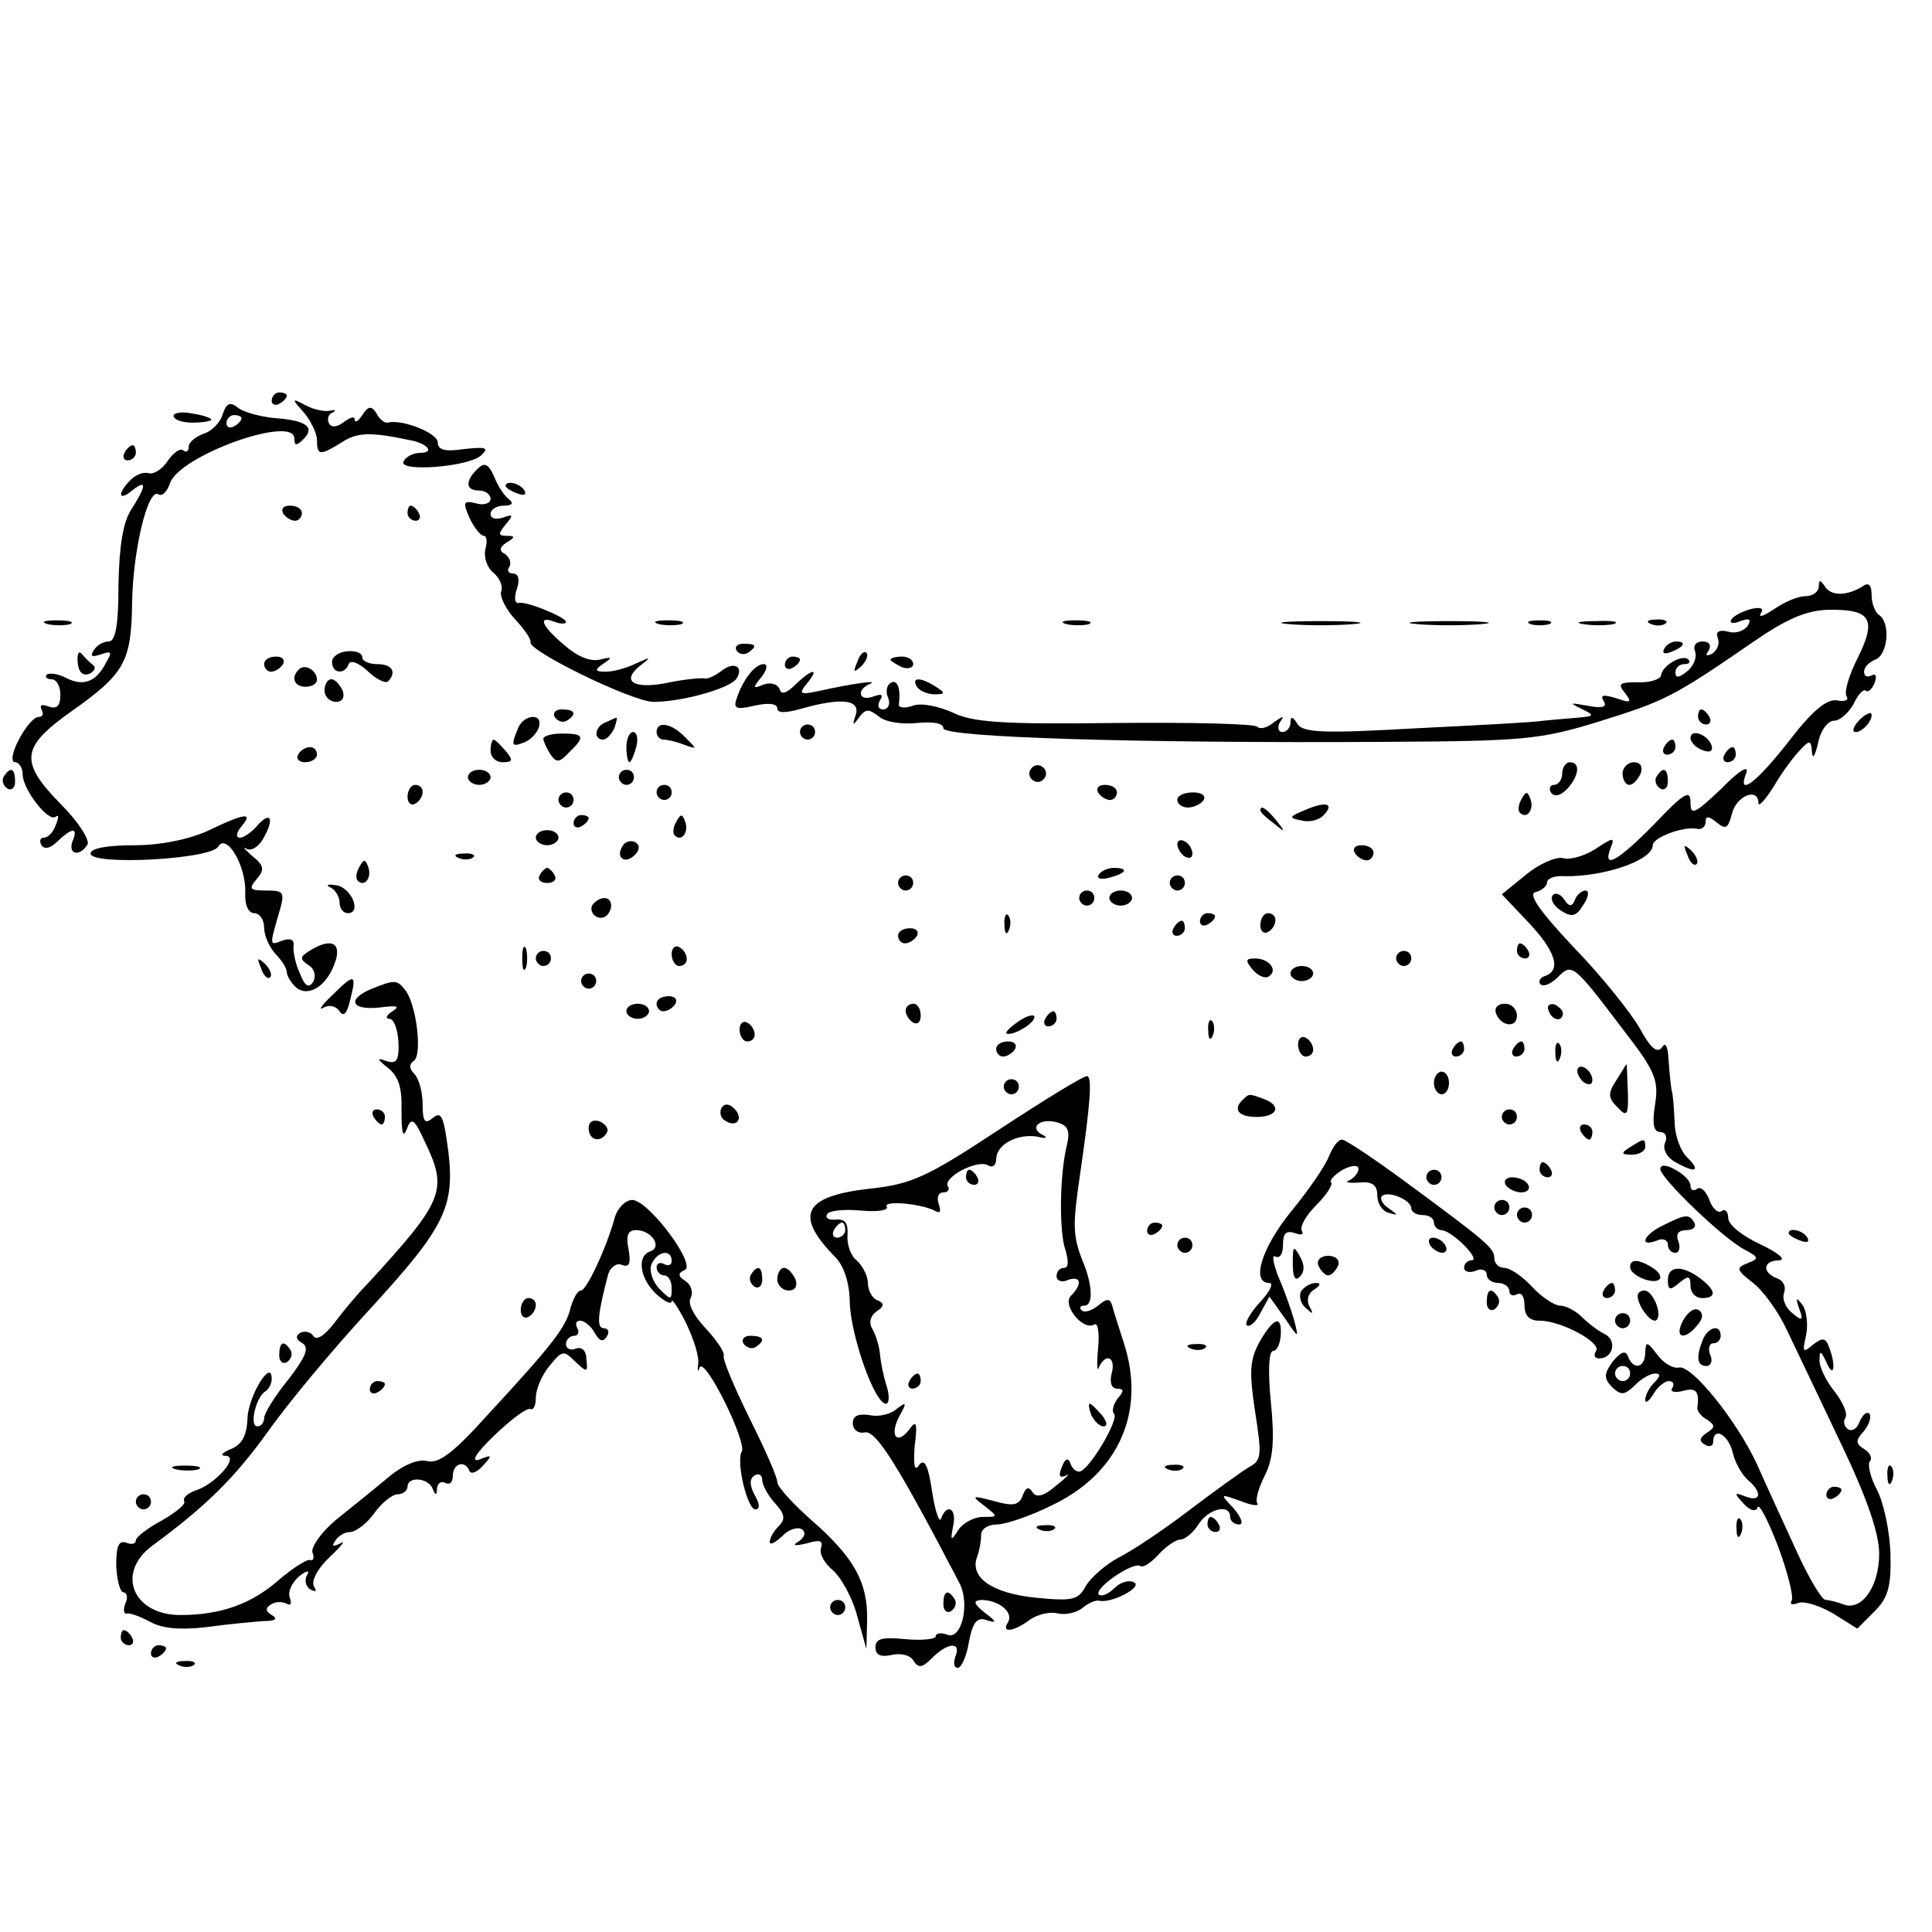 <?xml version="1.0" standalone="no"?>
<!DOCTYPE svg PUBLIC "-//W3C//DTD SVG 20010904//EN"
 "http://www.w3.org/TR/2001/REC-SVG-20010904/DTD/svg10.dtd">
<svg version="1.0" xmlns="http://www.w3.org/2000/svg"
 width="256pt" height="256pt" viewBox="0 0 256 256"
 preserveAspectRatio="xMidYMid meet">
<g transform="translate(0,256) scale(0.1,-0.1)"
fill="#000000" stroke="none">
<path d="M360 2029 c0 -5 5 -7 10 -4 6 3 10 8 10 11 0 2 -4 4 -10 4 -5 0 -10
-5 -10 -11z"/>
<path d="M295 2011 c-3 -11 -15 -23 -26 -26 -10 -4 -19 -11 -19 -17 0 -6 -3
-8 -7 -5 -3 4 -13 -2 -21 -14 -7 -11 -19 -18 -25 -16 -7 2 -17 -2 -24 -9 -18
-18 -16 -29 2 -14 20 16 19 6 -1 -25 -11 -17 -16 -48 -17 -100 0 -54 -4 -75
-13 -75 -7 0 -16 -5 -20 -12 -5 -8 -2 -9 10 -5 14 5 15 3 6 -12 -13 -25 -30
-31 -53 -19 -10 5 -21 7 -25 4 -3 -3 0 -6 6 -6 7 0 12 -9 12 -21 0 -15 -5 -19
-16 -15 -8 3 -12 2 -9 -4 3 -6 2 -10 -4 -10 -6 0 -17 -13 -26 -30 -9 -17 -11
-30 -5 -30 5 0 10 -7 10 -16 0 -20 35 -65 44 -56 4 3 4 -1 0 -11 -3 -9 -10
-17 -16 -17 -5 0 -6 -5 -3 -10 4 -6 12 -4 21 5 20 19 28 19 20 0 -6 -17 9 -21
20 -4 3 6 -12 30 -35 53 -56 57 -53 76 13 123 71 50 80 66 81 143 1 71 21 154
35 145 5 -3 11 3 15 14 11 37 165 92 165 60 0 -10 3 -10 12 -1 16 16 4 25 -38
28 -20 2 -42 8 -49 14 -10 8 -15 6 -20 -9z m25 -5 c0 -3 -4 -8 -10 -11 -5 -3
-10 -1 -10 4 0 6 5 11 10 11 6 0 10 -2 10 -4z"/>
<path d="M403 2013 c9 -11 17 -27 17 -36 0 -21 4 -21 33 -3 20 13 37 14 89 3
24 -4 35 -17 15 -17 -9 0 -19 -5 -22 -11 -10 -15 87 -8 103 8 10 10 6 11 -23
8 -26 -4 -35 -1 -35 9 0 12 -47 31 -66 26 -4 -1 -11 4 -15 12 -7 11 -11 10
-19 -2 -5 -8 -10 -11 -10 -6 0 5 -6 3 -14 -3 -9 -7 -17 -8 -20 -2 -3 5 -1 12
4 14 6 3 5 4 -2 3 -7 -2 -22 1 -33 7 -19 10 -19 9 -2 -10z"/>
<path d="M230 2009 c0 -5 11 -9 25 -9 14 0 25 2 25 4 0 2 -11 6 -25 8 -14 3
-25 1 -25 -3z"/>
<path d="M165 1960 c-3 -5 -1 -10 4 -10 6 0 11 5 11 10 0 6 -2 10 -4 10 -3 0
-8 -4 -11 -10z"/>
<path d="M632 1938 c-16 -16 -15 -28 3 -28 8 0 15 -5 15 -11 0 -6 -9 -9 -19
-6 -17 4 -18 2 -9 -19 6 -13 15 -24 19 -24 4 0 5 -8 2 -18 -2 -10 2 -24 11
-31 8 -7 13 -18 10 -25 -2 -6 6 -23 18 -36 13 -14 22 -27 21 -31 -4 -11 135
-79 163 -79 38 0 102 18 110 31 10 16 -4 23 -20 10 -8 -6 -18 -11 -22 -10 -5
1 -26 -1 -46 -5 -46 -10 -66 0 -41 21 17 13 16 13 -4 4 -12 -6 -30 -11 -40
-11 -15 0 -16 2 -3 11 12 8 11 9 -5 5 -13 -3 -30 4 -47 19 -31 26 -36 40 -13
31 8 -3 15 -3 15 0 0 6 -53 28 -63 25 -5 -1 -6 8 -2 19 4 12 2 20 -5 20 -6 0
-9 4 -5 9 3 5 0 13 -6 17 -8 4 -7 9 2 15 12 7 12 9 0 9 -11 0 -11 3 -1 15 11
13 10 14 -4 9 -9 -3 -16 -1 -16 5 0 6 8 11 18 11 10 0 13 3 7 8 -6 4 -15 17
-20 30 -8 18 -13 20 -23 10z"/>
<path d="M670 1916 c0 -2 7 -7 16 -10 8 -3 12 -2 9 4 -6 10 -25 14 -25 6z"/>
<path d="M375 1880 c3 -5 10 -10 16 -10 5 0 9 5 9 10 0 6 -7 10 -16 10 -8 0
-12 -4 -9 -10z"/>
<path d="M540 1880 c0 -5 5 -10 11 -10 5 0 7 5 4 10 -3 6 -8 10 -11 10 -2 0
-4 -4 -4 -10z"/>
<path d="M2410 1783 c0 -7 -8 -13 -18 -13 -10 0 -28 -8 -41 -17 -14 -9 -21
-12 -18 -6 5 7 0 9 -13 6 -11 -3 -23 -9 -26 -14 -3 -5 3 -6 12 -2 12 4 15 3
10 -6 -5 -7 -16 -11 -26 -8 -12 3 -17 0 -14 -8 3 -7 0 -16 -7 -21 -8 -4 -10
-3 -5 4 4 7 1 12 -8 12 -9 0 -13 -6 -10 -13 3 -8 -2 -20 -11 -27 -10 -8 -15
-9 -15 -1 0 6 5 11 12 11 6 0 9 3 5 6 -7 8 -35 -8 -36 -21 -1 -5 -15 -10 -31
-9 -24 0 -27 -2 -17 -14 10 -13 8 -14 -12 -7 -17 5 -21 4 -16 -4 5 -8 -2 -10
-22 -6 -23 4 -24 4 -8 -4 19 -9 18 -10 -5 -12 -14 -1 -34 -3 -45 -4 -11 -2
-87 -6 -168 -10 -123 -7 -151 -6 -158 6 -6 10 -9 10 -9 2 0 -7 -5 -13 -11 -13
-5 0 -7 6 -3 13 6 9 5 9 -8 0 -8 -7 -18 -10 -22 -6 -3 4 -89 6 -189 5 -150 -2
-189 1 -215 14 -18 8 -41 13 -52 9 -11 -4 -20 -3 -19 2 3 20 -2 34 -11 28 -5
-3 -7 -12 -3 -20 3 -8 0 -15 -7 -15 -6 0 -8 5 -4 12 5 8 2 9 -9 5 -19 -7 -23
9 -4 17 12 5 -20 1 -70 -10 -23 -5 -25 -3 -14 10 18 22 7 20 -15 -1 -12 -12
-19 -14 -21 -6 -3 7 -12 9 -21 6 -15 -6 -15 -5 -3 10 7 9 9 17 3 17 -11 0 -26
-18 -35 -43 -6 -16 -3 -18 23 -12 18 4 30 3 30 -4 0 -6 11 -6 32 0 53 15 78
12 72 -8 -5 -15 -4 -15 4 -4 9 12 13 12 26 2 9 -8 31 -11 51 -9 21 2 35 0 35
-7 0 -12 256 -20 585 -18 185 1 206 3 284 27 86 27 96 31 202 104 46 32 72 43
101 44 57 1 65 -12 40 -63 -12 -23 -19 -47 -15 -52 3 -5 -3 -7 -13 -5 -13 2
-32 -13 -62 -52 -45 -58 -71 -77 -58 -44 4 11 -10 3 -33 -21 -36 -34 -41 -36
-41 -18 0 17 -8 13 -47 -28 -49 -50 -70 -62 -59 -33 6 15 4 15 -20 -1 -14 -9
-34 -15 -43 -12 -10 2 -32 -8 -49 -22 l-32 -26 35 -37 c36 -38 44 -63 23 -71
-7 -2 -10 -7 -7 -11 4 -4 14 0 23 9 19 19 20 19 88 -71 42 -54 46 -66 41 -98
-4 -25 -2 -36 7 -36 7 0 10 -7 6 -15 -3 -8 3 -19 14 -25 27 -15 34 -12 16 6
-9 8 -17 30 -17 47 -1 18 -2 37 -4 42 -1 6 -3 24 -4 40 -1 19 -4 25 -9 17 -6
-8 -15 -1 -29 25 -12 21 -51 70 -88 108 -46 49 -61 71 -50 73 8 2 15 8 15 13
0 5 10 9 23 8 52 -1 117 21 117 41 0 10 39 25 58 22 6 -2 12 2 12 9 0 8 4 8
15 -1 12 -10 15 -7 20 12 6 24 35 35 35 14 0 -6 9 4 21 23 11 19 27 40 35 48
12 13 14 12 15 -4 1 -10 4 -4 8 12 3 17 13 30 21 30 8 0 19 10 26 22 6 13 13
20 16 18 3 -3 8 1 12 10 3 9 2 13 -4 10 -6 -3 -10 -1 -10 5 0 6 7 13 15 16 17
7 20 49 5 59 -5 3 -10 15 -10 26 0 14 -4 18 -12 12 -21 -13 -42 -13 -50 0 -6
9 -8 9 -8 0z"/>
<path d="M63 1733 c9 -2 23 -2 30 0 6 3 -1 5 -18 5 -16 0 -22 -2 -12 -5z"/>
<path d="M873 1733 c9 -2 23 -2 30 0 6 3 -1 5 -18 5 -16 0 -22 -2 -12 -5z"/>
<path d="M1413 1733 c9 -2 23 -2 30 0 6 3 -1 5 -18 5 -16 0 -22 -2 -12 -5z"/>
<path d="M1708 1733 c23 -2 61 -2 85 0 23 2 4 4 -43 4 -47 0 -66 -2 -42 -4z"/>
<path d="M1878 1733 c23 -2 61 -2 85 0 23 2 4 4 -43 4 -47 0 -66 -2 -42 -4z"/>
<path d="M2028 1733 c6 -2 18 -2 25 0 6 3 1 5 -13 5 -14 0 -19 -2 -12 -5z"/>
<path d="M2098 1733 c12 -2 30 -2 40 0 9 3 -1 5 -23 4 -22 0 -30 -2 -17 -4z"/>
<path d="M2188 1733 c7 -3 16 -2 19 1 4 3 -2 6 -13 5 -11 0 -14 -3 -6 -6z"/>
<path d="M976 1698 c3 -5 10 -6 15 -3 13 9 11 12 -6 12 -8 0 -12 -4 -9 -9z"/>
<path d="M2205 1700 c-3 -6 1 -7 9 -4 18 7 21 14 7 14 -6 0 -13 -4 -16 -10z"/>
<path d="M103 1682 c1 -12 6 -18 15 -15 7 3 10 9 5 12 -4 3 -11 10 -15 15 -4
4 -6 -1 -5 -12z"/>
<path d="M440 1683 c0 -16 17 -17 22 -3 2 6 13 2 25 -9 11 -11 24 -17 27 -14
12 12 6 23 -14 23 -11 0 -20 4 -20 9 0 6 -9 9 -20 8 -11 -1 -20 -7 -20 -14z"/>
<path d="M1136 1683 c-6 -14 -5 -15 5 -6 7 7 10 15 7 18 -3 3 -9 -2 -12 -12z"/>
<path d="M350 1680 c0 -5 4 -10 9 -10 6 0 13 5 16 10 3 6 -1 10 -9 10 -9 0
-16 -4 -16 -10z"/>
<path d="M1040 1679 c0 -5 5 -7 10 -4 6 3 10 8 10 11 0 2 -4 4 -10 4 -5 0 -10
-5 -10 -11z"/>
<path d="M1180 1686 c0 -2 7 -6 15 -10 8 -3 15 -1 15 4 0 6 -7 10 -15 10 -8 0
-15 -2 -15 -4z"/>
<path d="M396 1673 c-11 -11 -6 -23 9 -23 8 0 15 4 15 9 0 13 -16 22 -24 14z"/>
<path d="M430 1645 c0 -8 7 -15 15 -15 9 0 12 6 9 15 -4 8 -10 15 -15 15 -5 0
-9 -7 -9 -15z"/>
<path d="M1215 1650 c3 -5 14 -10 23 -10 15 0 15 2 2 10 -20 13 -33 13 -25 0z"/>
<path d="M735 1610 c4 -6 11 -8 16 -5 14 9 11 15 -7 15 -8 0 -12 -5 -9 -10z"/>
<path d="M2250 1610 c0 -5 5 -10 11 -10 5 0 7 5 4 10 -3 6 -8 10 -11 10 -2 0
-4 -4 -4 -10z"/>
<path d="M2462 1604 c-7 -8 -8 -14 -3 -14 10 0 25 19 20 25 -2 1 -10 -3 -17
-11z"/>
<path d="M686 1594 c-9 -22 -8 -24 8 -18 20 8 29 34 12 34 -8 0 -17 -7 -20
-16z"/>
<path d="M803 1603 c-15 -5 -17 -23 -4 -23 5 0 11 7 15 15 3 8 4 15 3 14 -1 0
-8 -3 -14 -6z"/>
<path d="M870 1590 c0 -5 4 -10 9 -10 5 0 18 -3 28 -7 17 -6 17 -6 1 10 -18
19 -38 22 -38 7z"/>
<path d="M1060 1590 c0 -5 5 -10 10 -10 6 0 10 5 10 10 0 6 -4 10 -10 10 -5 0
-10 -4 -10 -10z"/>
<path d="M720 1581 c0 -3 4 -12 9 -20 8 -12 12 -12 25 2 22 21 20 25 -9 25
-14 0 -25 -3 -25 -7z"/>
<path d="M830 1570 c0 -11 2 -20 4 -20 2 0 6 9 9 20 3 11 1 20 -4 20 -5 0 -9
-9 -9 -20z"/>
<path d="M2240 1582 c0 -5 7 -13 16 -16 10 -4 14 -1 12 6 -5 15 -28 23 -28 10z"/>
<path d="M650 1565 c0 -8 7 -15 16 -15 14 0 14 3 4 15 -7 8 -14 15 -16 15 -2
0 -4 -7 -4 -15z"/>
<path d="M2205 1570 c-3 -5 -1 -10 4 -10 6 0 11 5 11 10 0 6 -2 10 -4 10 -3 0
-8 -4 -11 -10z"/>
<path d="M395 1560 c-3 -5 1 -10 9 -10 9 0 16 5 16 10 0 6 -4 10 -9 10 -6 0
-13 -4 -16 -10z"/>
<path d="M2285 1560 c-3 -5 -1 -10 4 -10 6 0 11 5 11 10 0 6 -2 10 -4 10 -3 0
-8 -4 -11 -10z"/>
<path d="M1366 1541 c-4 -5 -2 -12 3 -15 5 -4 12 -2 15 3 4 5 2 12 -3 15 -5 4
-12 2 -15 -3z"/>
<path d="M2070 1535 c0 -8 -5 -15 -11 -15 -5 0 -7 -5 -4 -10 4 -6 12 -5 21 4
16 17 19 36 4 36 -5 0 -10 -7 -10 -15z"/>
<path d="M2150 1535 c0 -8 4 -15 9 -15 5 0 11 7 15 15 3 9 0 15 -9 15 -8 0
-15 -7 -15 -15z"/>
<path d="M5 1531 c-3 -5 -1 -12 5 -16 5 -3 10 1 10 9 0 18 -6 21 -15 7z"/>
<path d="M620 1530 c0 -5 7 -10 15 -10 8 0 15 5 15 10 0 6 -7 10 -15 10 -8 0
-15 -4 -15 -10z"/>
<path d="M820 1530 c0 -5 5 -10 10 -10 6 0 10 5 10 10 0 6 -4 10 -10 10 -5 0
-10 -4 -10 -10z"/>
<path d="M2195 1531 c-3 -5 -1 -12 5 -16 5 -3 10 1 10 9 0 18 -6 21 -15 7z"/>
<path d="M540 1504 c0 -8 5 -12 10 -9 6 3 10 10 10 16 0 5 -4 9 -10 9 -5 0
-10 -7 -10 -16z"/>
<path d="M870 1510 c0 -5 5 -10 10 -10 6 0 10 5 10 10 0 6 -4 10 -10 10 -5 0
-10 -4 -10 -10z"/>
<path d="M1455 1510 c3 -5 10 -10 16 -10 5 0 9 5 9 10 0 6 -7 10 -16 10 -8 0
-12 -4 -9 -10z"/>
<path d="M740 1500 c0 -5 5 -10 10 -10 6 0 10 5 10 10 0 6 -4 10 -10 10 -5 0
-10 -4 -10 -10z"/>
<path d="M1560 1500 c0 -5 6 -10 14 -10 8 0 18 5 21 10 3 6 -3 10 -14 10 -12
0 -21 -4 -21 -10z"/>
<path d="M2016 1501 c-4 -7 -5 -15 -2 -18 9 -9 19 4 14 18 -4 11 -6 11 -12 0z"/>
<path d="M1730 1487 c-22 -9 -23 -11 -6 -14 10 -3 23 0 29 6 16 16 5 20 -23 8z"/>
<path d="M1670 1486 c0 -2 8 -10 18 -17 15 -13 16 -12 3 4 -13 16 -21 21 -21
13z"/>
<path d="M275 1459 c-24 -11 -62 -19 -97 -19 -36 0 -58 -4 -58 -11 0 -16 158
-8 169 9 11 19 37 -25 36 -60 -1 -17 4 -28 12 -28 7 0 13 -9 13 -19 0 -11 7
-26 15 -35 8 -8 15 -19 15 -24 0 -5 6 -15 13 -21 17 -13 42 4 52 37 7 24 -8
29 -35 12 -13 -8 -13 -11 -1 -19 8 -5 10 -14 6 -22 -6 -9 -11 -6 -18 12 -6 13
-9 30 -8 36 1 8 -4 10 -14 7 -18 -7 -18 -8 -6 34 9 30 8 32 -16 32 -22 0 -24
2 -13 15 11 13 10 18 -6 31 -10 9 -14 13 -7 9 7 -3 17 4 23 16 14 25 8 35 -10
14 -7 -8 -17 -15 -22 -15 -6 0 -5 7 2 15 16 19 5 18 -45 -6z"/>
<path d="M760 1469 c0 -5 5 -7 10 -4 6 3 10 8 10 11 0 2 -4 4 -10 4 -5 0 -10
-5 -10 -11z"/>
<path d="M896 1471 c-4 -7 -5 -15 -2 -18 9 -9 19 4 14 18 -4 11 -6 11 -12 0z"/>
<path d="M710 1450 c0 -5 7 -10 15 -10 8 0 15 5 15 10 0 6 -7 10 -15 10 -8 0
-15 -4 -15 -10z"/>
<path d="M825 1439 c-10 -15 3 -25 16 -12 7 7 7 13 1 17 -6 3 -14 1 -17 -5z"/>
<path d="M1560 1441 c0 -5 5 -13 10 -16 6 -3 10 -2 10 4 0 5 -4 13 -10 16 -5
3 -10 2 -10 -4z"/>
<path d="M1795 1430 c3 -5 10 -10 16 -10 5 0 9 5 9 10 0 6 -7 10 -16 10 -8 0
-12 -4 -9 -10z"/>
<path d="M2236 1427 c3 -10 9 -15 12 -12 3 3 0 11 -7 18 -10 9 -11 8 -5 -6z"/>
<path d="M608 1423 c7 -3 16 -2 19 1 4 3 -2 6 -13 5 -11 0 -14 -3 -6 -6z"/>
<path d="M476 1411 c-4 -7 -5 -15 -2 -18 9 -9 19 4 14 18 -4 11 -6 11 -12 0z"/>
<path d="M715 1400 c-3 -5 1 -10 10 -10 9 0 13 5 10 10 -3 6 -8 10 -10 10 -2
0 -7 -4 -10 -10z"/>
<path d="M1456 1401 c-4 -5 3 -7 14 -4 23 6 26 13 6 13 -8 0 -17 -4 -20 -9z"/>
<path d="M1190 1390 c0 -5 5 -10 10 -10 6 0 10 5 10 10 0 6 -4 10 -10 10 -5 0
-10 -4 -10 -10z"/>
<path d="M1550 1390 c0 -5 5 -10 10 -10 6 0 10 5 10 10 0 6 -4 10 -10 10 -5 0
-10 -4 -10 -10z"/>
<path d="M438 1384 c6 -3 12 -12 12 -20 0 -8 5 -14 11 -14 19 0 4 35 -16 37
-11 2 -14 0 -7 -3z"/>
<path d="M1430 1370 c0 -5 5 -10 10 -10 6 0 10 5 10 10 0 6 -4 10 -10 10 -5 0
-10 -4 -10 -10z"/>
<path d="M1470 1370 c0 -5 7 -10 15 -10 8 0 15 5 15 10 0 6 -7 10 -15 10 -8 0
-15 -4 -15 -10z"/>
<path d="M2057 1373 c-3 -5 2 -14 12 -20 14 -9 20 -7 29 8 7 10 8 19 3 19 -5
0 -12 -6 -14 -12 -4 -10 -8 -10 -15 1 -5 7 -12 9 -15 4z"/>
<path d="M785 1361 c-6 -11 9 -23 19 -14 9 9 7 23 -3 23 -6 0 -12 -4 -16 -9z"/>
<path d="M1331 1334 c0 -11 3 -14 6 -6 3 7 2 16 -1 19 -3 4 -6 -2 -5 -13z"/>
<path d="M1590 1339 c0 -5 5 -7 10 -4 6 3 10 8 10 11 0 2 -4 4 -10 4 -5 0 -10
-5 -10 -11z"/>
<path d="M1670 1334 c0 -8 5 -12 10 -9 6 3 10 10 10 16 0 5 -4 9 -10 9 -5 0
-10 -7 -10 -16z"/>
<path d="M1555 1330 c-3 -5 -1 -10 4 -10 6 0 11 5 11 10 0 6 -2 10 -4 10 -3 0
-8 -4 -11 -10z"/>
<path d="M1190 1320 c0 -5 4 -10 9 -10 6 0 13 5 16 10 3 6 -1 10 -9 10 -9 0
-16 -4 -16 -10z"/>
<path d="M692 1290 c0 -14 2 -19 5 -12 2 6 2 18 0 25 -3 6 -5 1 -5 -13z"/>
<path d="M890 1296 c0 -9 5 -16 10 -16 6 0 10 4 10 9 0 6 -4 13 -10 16 -5 3
-10 -1 -10 -9z"/>
<path d="M2010 1300 c0 -5 5 -10 11 -10 5 0 7 5 4 10 -3 6 -8 10 -11 10 -2 0
-4 -4 -4 -10z"/>
<path d="M710 1290 c0 -5 5 -10 10 -10 6 0 10 5 10 10 0 6 -4 10 -10 10 -5 0
-10 -4 -10 -10z"/>
<path d="M1850 1290 c0 -5 5 -10 10 -10 6 0 10 5 10 10 0 6 -4 10 -10 10 -5 0
-10 -4 -10 -10z"/>
<path d="M346 1277 c3 -10 9 -15 12 -12 3 3 0 11 -7 18 -10 9 -11 8 -5 -6z"/>
<path d="M1660 1275 c7 -8 16 -12 21 -9 13 8 1 24 -18 24 -13 0 -13 -3 -3 -15z"/>
<path d="M1710 1270 c0 -5 7 -10 15 -10 8 0 15 5 15 10 0 6 -7 10 -15 10 -8 0
-15 -4 -15 -10z"/>
<path d="M440 1241 c-14 -13 -19 -21 -11 -16 8 4 16 2 21 -5 5 -8 10 -3 14 15
9 35 6 36 -24 6z"/>
<path d="M770 1260 c0 -5 5 -10 10 -10 6 0 10 5 10 10 0 6 -4 10 -10 10 -5 0
-10 -4 -10 -10z"/>
<path d="M493 1250 c-34 -14 -28 -29 10 -25 23 3 28 2 17 -5 -8 -5 -10 -10 -4
-10 6 0 11 -14 12 -31 1 -25 -3 -29 -16 -25 -13 5 -13 3 2 -9 14 -11 19 -26
18 -57 0 -29 2 -37 7 -24 6 16 10 14 24 -17 31 -64 25 -78 -75 -187 -13 -13
-33 -37 -45 -53 -13 -17 -24 -24 -28 -17 -3 5 -11 7 -17 4 -7 -4 -6 -9 3 -14
9 -6 4 -18 -19 -48 -18 -22 -32 -45 -32 -51 0 -6 -4 -11 -9 -11 -11 0 -2 38
10 46 5 3 9 10 9 17 0 28 -31 -23 -32 -52 -1 -23 -7 -35 -22 -41 -12 -5 -15
-9 -7 -9 19 -1 -14 -38 -40 -46 -11 -4 -17 -10 -15 -14 3 -4 -11 -15 -30 -26
-19 -10 -34 -22 -34 -26 0 -5 -6 -6 -13 -3 -10 3 -13 -5 -13 -31 1 -19 5 -35
10 -35 4 0 6 -7 2 -15 -3 -8 -2 -14 2 -13 4 1 18 -4 31 -11 16 -9 40 -11 75
-7 28 4 62 7 75 8 16 0 20 3 11 8 -8 5 -9 9 -1 14 6 4 15 4 21 1 5 -3 7 0 4 8
-3 8 3 20 12 28 10 8 15 9 11 2 -4 -6 -2 -15 4 -19 8 -4 9 -3 5 4 -4 7 5 24
21 39 15 14 22 23 14 18 -10 -5 -12 -4 -7 3 4 7 13 12 20 12 7 0 22 11 32 25
10 14 24 25 31 25 7 0 13 5 13 10 0 14 27 12 33 -2 4 -10 6 -10 6 0 1 7 6 10
11 7 6 -3 10 1 10 9 0 17 16 22 22 7 2 -5 10 -2 18 7 13 14 12 15 -5 8 -12 -4
-4 9 20 32 22 21 43 37 48 35 4 -2 7 5 7 15 0 11 8 30 18 42 17 21 19 21 34 6
16 -15 17 -15 15 3 0 11 -6 17 -14 14 -7 -3 -13 0 -13 6 0 6 5 11 11 11 5 0 7
5 4 10 -3 6 -2 10 4 10 5 0 14 -7 19 -16 6 -11 11 -13 16 -5 4 6 2 11 -4 11
-10 0 -8 19 6 72 3 9 11 15 18 12 10 -4 12 2 9 20 -4 19 -1 26 10 26 20 0 35
-22 19 -28 -19 -6 -14 -37 8 -57 11 -10 20 -14 20 -9 0 4 9 -9 19 -29 10 -21
18 -45 16 -55 -1 -9 0 -11 2 -4 3 7 17 -13 33 -45 16 -32 26 -61 23 -66 -8
-13 7 -77 18 -77 6 0 6 7 -1 19 -7 13 -7 22 0 26 5 3 10 1 10 -6 0 -7 8 -21
17 -31 13 -14 14 -21 5 -30 -7 -7 -12 -16 -12 -21 0 -5 7 -1 16 7 8 9 20 13
26 10 6 -4 5 -10 -3 -16 -10 -6 -7 -7 10 -3 17 5 22 4 19 -6 -3 -8 5 -21 16
-30 11 -10 26 -37 32 -61 l12 -43 1 38 c1 50 -17 83 -73 132 -25 22 -46 45
-46 51 0 7 -17 45 -37 85 -20 41 -36 78 -34 83 1 5 -10 21 -25 37 -15 16 -23
32 -19 39 4 7 1 17 -6 22 -11 7 -11 11 -2 15 17 6 -47 92 -69 93 -9 0 -19 -10
-23 -22 -11 -41 -38 -98 -45 -98 -5 0 -10 -10 -14 -23 -6 -26 -25 -50 -111
-143 -44 -49 -64 -64 -79 -60 -12 3 -32 -5 -52 -22 -18 -15 -49 -40 -69 -56
-20 -17 -33 -36 -31 -43 3 -7 1 -12 -3 -10 -5 1 -23 -11 -41 -26 -36 -32 -77
-47 -131 -47 -63 0 -86 56 -37 92 72 53 109 90 153 151 26 37 86 109 133 160
101 110 115 137 106 212 -6 45 -9 53 -20 44 -11 -9 -14 -6 -14 18 0 16 -5 34
-11 40 -7 7 -7 13 -1 17 12 7 4 75 -11 94 -11 14 -14 14 -44 2z m397 -361 c0
-5 -4 -7 -10 -4 -5 3 -10 1 -10 -4 0 -6 5 -11 10 -11 6 0 10 -8 10 -17 0 -16
-1 -16 -16 -1 -9 9 -14 24 -11 32 7 18 27 22 27 5z"/>
<path d="M870 1230 c0 -5 4 -10 9 -10 6 0 13 5 16 10 3 6 -1 10 -9 10 -9 0
-16 -4 -16 -10z"/>
<path d="M830 1220 c0 -5 7 -10 15 -10 8 0 15 5 15 10 0 6 -7 10 -15 10 -8 0
-15 -4 -15 -10z"/>
<path d="M1200 1221 c0 -6 5 -13 10 -16 6 -3 10 1 10 9 0 9 -4 16 -10 16 -5 0
-10 -4 -10 -9z"/>
<path d="M1982 1218 c6 -18 28 -21 28 -4 0 9 -7 16 -16 16 -9 0 -14 -5 -12
-12z"/>
<path d="M2052 1221 c4 -13 18 -16 19 -4 0 4 -5 9 -11 12 -7 2 -11 -2 -8 -8z"/>
<path d="M1346 1204 c-11 -8 -16 -14 -10 -14 13 0 39 18 34 24 -3 2 -14 -2
-24 -10z"/>
<path d="M1385 1210 c-3 -5 -1 -10 4 -10 6 0 11 5 11 10 0 6 -2 10 -4 10 -3 0
-8 -4 -11 -10z"/>
<path d="M980 1196 c0 -9 5 -16 10 -16 6 0 10 4 10 9 0 6 -4 13 -10 16 -5 3
-10 -1 -10 -9z"/>
<path d="M1601 1194 c0 -11 3 -14 6 -6 3 7 2 16 -1 19 -3 4 -6 -2 -5 -13z"/>
<path d="M1720 1176 c0 -9 5 -16 10 -16 6 0 10 4 10 9 0 6 -4 13 -10 16 -5 3
-10 -1 -10 -9z"/>
<path d="M1320 1170 c0 -5 4 -10 9 -10 6 0 13 5 16 10 3 6 -1 10 -9 10 -9 0
-16 -4 -16 -10z"/>
<path d="M1925 1170 c-3 -5 -1 -10 4 -10 6 0 11 5 11 10 0 6 -2 10 -4 10 -3 0
-8 -4 -11 -10z"/>
<path d="M2005 1170 c-3 -5 -1 -10 4 -10 6 0 11 5 11 10 0 6 -2 10 -4 10 -3 0
-8 -4 -11 -10z"/>
<path d="M2061 1164 c0 -11 3 -14 6 -6 3 7 2 16 -1 19 -3 4 -6 -2 -5 -13z"/>
<path d="M2090 1141 c0 -5 5 -13 10 -16 6 -3 10 -2 10 4 0 5 -4 13 -10 16 -5
3 -10 2 -10 -4z"/>
<path d="M2142 1129 c-12 -18 -11 -24 1 -36 13 -14 15 -11 14 21 -1 20 -1 36
-2 36 0 0 -6 -10 -13 -21z"/>
<path d="M1325 1064 c-97 -64 -117 -73 -172 -79 -89 -10 -101 -35 -46 -91 11
-11 19 -34 19 -61 2 -45 33 -133 48 -133 4 0 5 10 1 23 -4 12 -8 31 -9 43 -1
11 -6 26 -10 33 -5 8 -3 17 5 23 11 7 11 11 2 15 -7 2 -13 13 -13 23 0 9 -7
23 -15 30 -8 6 -13 22 -12 33 1 16 -3 22 -15 21 -10 -1 -15 2 -12 7 2 5 23 7
44 5 22 -2 38 0 35 5 -6 9 48 4 65 -6 6 -3 7 0 4 9 -3 9 -1 16 6 16 6 0 9 4 6
8 -7 12 39 36 53 28 6 -4 11 0 11 8 0 19 27 34 54 30 12 -3 15 -2 8 2 -19 9
-5 23 18 17 15 -4 18 -11 14 -29 -10 -39 -11 -117 -2 -141 4 -14 4 -23 -2 -23
-6 0 -10 -5 -10 -11 0 -6 7 -9 15 -5 17 6 20 -5 4 -21 -12 -12 16 -47 31 -38
5 3 7 -12 5 -32 -2 -21 -1 -32 1 -25 9 20 23 14 17 -8 -3 -12 0 -20 7 -20 9 0
10 -3 1 -13 -6 -8 -8 -17 -5 -20 8 -7 -34 -77 -46 -77 -5 0 -10 5 -12 12 -3 7
-7 5 -11 -6 -5 -12 -3 -15 6 -11 6 4 1 -2 -13 -13 -17 -15 -27 -17 -32 -9 -5
8 -9 6 -13 -5 -5 -13 -13 -14 -38 -7 -30 8 -30 7 -13 -6 19 -15 19 -15 -2 -15
-11 0 -26 -8 -32 -17 -10 -16 -11 -15 -7 5 5 23 -8 31 -16 10 -2 -7 -8 9 -12
36 -5 34 -10 44 -17 35 -6 -10 -8 -1 -6 25 4 31 2 35 -7 22 -17 -22 -27 -8
-13 18 10 18 9 19 -4 9 -8 -7 -24 -11 -36 -8 -15 2 -22 -1 -22 -11 0 -8 7 -14
16 -12 15 3 44 -44 125 -199 15 -28 3 -77 -16 -69 -8 3 -15 2 -15 -2 0 -4 -18
-6 -40 -4 -31 3 -40 1 -40 -11 0 -10 7 -13 21 -10 12 3 25 0 29 -7 7 -11 12
-10 25 3 21 21 39 22 31 2 -3 -8 -2 -15 3 -15 5 0 12 16 15 35 5 26 11 33 24
28 13 -4 13 -2 -3 10 -15 12 -16 16 -5 17 23 0 43 -16 36 -29 -10 -15 6 -14
29 3 10 7 27 11 37 8 10 -2 24 1 32 7 8 7 18 11 22 10 17 -4 58 18 47 24 -6 4
-18 1 -26 -7 -8 -8 -17 -12 -21 -9 -7 8 45 44 55 38 3 -3 14 4 24 15 10 11 23
20 29 20 6 0 17 9 24 20 13 21 42 28 42 10 0 -5 5 -10 12 -10 6 0 3 9 -7 21
-19 20 -19 20 9 10 15 -6 25 -7 22 -3 -3 5 2 21 10 37 11 22 13 46 8 97 -4 39
-3 68 3 68 5 0 9 9 10 20 2 28 -9 25 -28 -8 -13 -24 -14 -39 -6 -92 9 -58 9
-65 -8 -74 -10 -6 -46 -32 -79 -57 -34 -26 -76 -54 -94 -63 -17 -9 -36 -26
-43 -37 -10 -19 -17 -21 -67 -16 -58 6 -88 27 -77 55 3 8 5 20 5 28 0 8 9 14
21 14 11 0 44 11 72 25 89 42 126 124 96 216 -6 19 -13 40 -15 48 -3 11 -7 11
-19 1 -9 -7 -18 -10 -22 -6 -3 3 -2 6 4 6 11 0 11 24 0 53 -16 39 -16 51 -6
120 14 96 16 128 10 131 -3 2 -55 -30 -116 -70z m-205 -134 c0 -5 -5 -10 -11
-10 -5 0 -7 5 -4 10 3 6 8 10 11 10 2 0 4 -4 4 -10z"/>
<path d="M1900 1125 c0 -8 5 -15 10 -15 6 0 10 7 10 15 0 8 -4 15 -10 15 -5 0
-10 -7 -10 -15z"/>
<path d="M1330 1120 c0 -5 5 -10 10 -10 6 0 10 5 10 10 0 6 -4 10 -10 10 -5 0
-10 -4 -10 -10z"/>
<path d="M1647 1103 c-14 -13 -6 -23 18 -23 28 0 34 15 9 24 -19 7 -19 7 -27
-1z"/>
<path d="M956 1092 c-3 -6 -1 -14 5 -17 15 -10 25 3 12 16 -7 7 -13 7 -17 1z"/>
<path d="M495 1080 c3 -5 8 -10 11 -10 2 0 4 5 4 10 0 6 -5 10 -11 10 -5 0 -7
-4 -4 -10z"/>
<path d="M1990 1080 c0 -5 5 -10 10 -10 6 0 10 5 10 10 0 6 -4 10 -10 10 -5 0
-10 -4 -10 -10z"/>
<path d="M780 1065 c0 -16 16 -20 24 -6 3 5 -1 11 -9 15 -9 3 -15 0 -15 -9z"/>
<path d="M2095 1060 c3 -5 8 -10 11 -10 2 0 4 5 4 10 0 6 -5 10 -11 10 -5 0
-7 -4 -4 -10z"/>
<path d="M1761 1028 c-5 -13 -27 -45 -50 -73 -39 -48 -54 -95 -29 -95 6 0 1
-11 -12 -25 -13 -14 -21 -28 -18 -31 4 -3 12 4 18 16 l12 22 20 -28 c19 -28
19 -28 13 -4 -4 14 -13 40 -21 58 -7 18 -9 30 -4 27 6 -3 10 4 10 15 0 16 4
20 16 16 8 -3 12 -2 9 3 -3 6 6 21 19 34 14 14 22 27 20 30 -3 3 4 10 15 17
12 6 21 7 21 1 0 -5 -6 -12 -12 -15 -7 -2 -2 -4 12 -3 18 2 25 -3 25 -17 0
-11 7 -21 15 -23 13 -4 13 -3 0 6 -8 5 -12 13 -9 16 8 8 39 -5 39 -16 0 -5 7
-9 15 -9 8 0 15 -4 15 -10 0 -5 5 -10 10 -10 6 0 19 -9 30 -20 11 -11 16 -20
10 -20 -5 0 -10 -4 -10 -10 0 -5 7 -7 15 -4 8 4 15 1 15 -5 0 -6 7 -11 15 -11
8 0 15 -5 15 -11 0 -5 5 -7 10 -4 6 3 10 -3 10 -14 0 -14 6 -21 20 -21 29 0
82 -29 75 -40 -4 -6 -2 -10 4 -10 18 0 24 23 8 32 -9 4 -23 15 -31 23 -8 8
-21 15 -29 15 -7 0 -24 11 -37 25 -13 14 -29 25 -37 25 -7 0 -13 6 -13 13 0
13 -9 21 -119 102 -41 30 -78 55 -83 55 -5 0 -12 -10 -17 -22z"/>
<path d="M2160 1040 c-13 -8 -12 -10 3 -10 9 0 17 5 17 10 0 12 -1 12 -20 0z"/>
<path d="M2040 1010 c0 -5 5 -10 11 -10 5 0 7 5 4 10 -3 6 -8 10 -11 10 -2 0
-4 -4 -4 -10z"/>
<path d="M2200 1011 c0 -12 83 -92 112 -107 19 -10 19 -12 3 -18 -15 -6 -14
-9 8 -26 14 -11 34 -39 45 -63 11 -23 43 -90 71 -149 35 -73 51 -120 51 -147
0 -43 -23 -76 -47 -67 -8 3 -19 6 -24 6 -5 0 -23 30 -40 68 -17 37 -40 87 -51
112 -27 58 -86 131 -103 128 -8 -2 -21 6 -29 17 -14 18 -15 18 -16 3 0 -21
-16 -24 -23 -5 -3 8 -9 6 -20 -7 -12 -17 -12 -22 -1 -34 12 -11 16 -11 30 2 8
9 21 16 27 16 8 0 7 -4 -1 -12 -7 -7 -12 -17 -12 -23 0 -5 5 -2 11 8 5 9 15
17 20 17 6 0 8 -4 5 -9 -4 -5 3 -7 14 -4 18 5 22 -1 19 -23 0 -4 5 -11 13 -15
11 -8 11 -10 -1 -18 -9 -6 -10 -11 -2 -15 6 -4 11 -2 11 3 0 21 20 11 26 -14
3 -13 12 -29 20 -36 19 -16 18 -30 -3 -22 -15 6 -16 5 -3 -9 9 -10 17 -12 19
-5 2 5 14 -18 27 -52 13 -35 21 -67 18 -72 -3 -5 1 -6 9 -3 8 3 29 -4 46 -14
l32 -20 23 23 c18 18 22 33 21 76 -1 30 -9 68 -18 85 -9 17 -13 35 -9 38 3 4
0 11 -8 16 -11 7 -12 11 0 24 7 9 10 19 7 23 -4 3 -9 -2 -13 -11 -3 -9 -10
-13 -15 -10 -5 3 -7 10 -4 15 4 5 -3 21 -14 35 -12 15 -21 34 -20 43 0 12 2
11 9 -4 10 -23 13 -5 4 19 -5 14 -9 14 -22 4 -13 -11 -14 -10 -9 12 3 14 1 32
-4 40 -9 12 -10 11 -5 -4 6 -16 4 -17 -9 -6 -9 7 -14 19 -11 27 3 8 -1 16 -9
19 -21 8 -19 24 3 24 9 1 -2 10 -25 21 -24 11 -43 26 -43 35 0 8 -4 13 -9 9
-5 -3 -12 4 -16 15 -4 11 -11 18 -16 15 -5 -4 -9 -2 -9 4 0 6 -9 15 -20 21
-12 7 -20 7 -20 1z m-40 -271 c0 -5 -4 -10 -10 -10 -5 0 -10 5 -10 10 0 6 5
10 10 10 6 0 10 -4 10 -10z"/>
<path d="M1280 1000 c0 -5 5 -10 11 -10 5 0 7 5 4 10 -3 6 -8 10 -11 10 -2 0
-4 -4 -4 -10z"/>
<path d="M1890 1000 c0 -5 5 -10 10 -10 6 0 10 5 10 10 0 6 -4 10 -10 10 -5 0
-10 -4 -10 -10z"/>
<path d="M1995 990 c3 -5 13 -10 21 -10 8 0 12 5 9 10 -3 6 -13 10 -21 10 -8
0 -12 -4 -9 -10z"/>
<path d="M1980 960 c0 -5 5 -10 10 -10 6 0 10 5 10 10 0 6 -4 10 -10 10 -5 0
-10 -4 -10 -10z"/>
<path d="M2010 950 c0 -5 5 -10 10 -10 6 0 10 5 10 10 0 6 -4 10 -10 10 -5 0
-10 -4 -10 -10z"/>
<path d="M2203 936 c-25 -12 -32 -29 -8 -20 8 4 15 1 15 -5 0 -6 4 -11 10 -11
5 0 7 7 4 15 -4 10 0 15 11 15 9 0 13 5 10 10 -7 12 -12 11 -42 -4z"/>
<path d="M1520 929 c0 -5 5 -7 10 -4 6 3 10 8 10 11 0 2 -4 4 -10 4 -5 0 -10
-5 -10 -11z"/>
<path d="M2370 926 c0 -2 7 -7 16 -10 8 -3 12 -2 9 4 -6 10 -25 14 -25 6z"/>
<path d="M1560 910 c0 -5 5 -10 10 -10 6 0 10 5 10 10 0 6 -4 10 -10 10 -5 0
-10 -4 -10 -10z"/>
<path d="M1895 910 c3 -5 11 -10 16 -10 6 0 7 5 4 10 -3 6 -11 10 -16 10 -6 0
-7 -4 -4 -10z"/>
<path d="M1713 886 c0 -18 3 -24 9 -18 7 7 7 16 0 28 -8 14 -9 13 -9 -10z"/>
<path d="M1747 883 c3 -7 9 -13 13 -13 4 0 10 6 13 13 3 7 -3 13 -13 13 -10 0
-16 -6 -13 -13z"/>
<path d="M2160 881 c0 -11 31 -24 39 -16 3 3 -1 10 -9 15 -19 12 -30 12 -30 1z"/>
<path d="M995 871 c-3 -5 -1 -12 5 -16 5 -3 10 1 10 9 0 18 -6 21 -15 7z"/>
<path d="M1030 865 c0 -8 7 -15 15 -15 9 0 12 6 9 15 -4 8 -10 15 -15 15 -5 0
-9 -7 -9 -15z"/>
<path d="M2210 864 c0 -14 3 -14 15 -4 12 10 15 10 15 -4 0 -9 7 -16 15 -16
20 0 19 10 -2 26 -24 18 -43 17 -43 -2z"/>
<path d="M1724 849 c-3 -6 -1 -16 6 -22 10 -9 11 -9 5 2 -4 8 -2 17 6 22 9 6
10 9 2 9 -6 0 -15 -5 -19 -11z"/>
<path d="M2125 850 c-3 -5 -1 -10 4 -10 6 0 11 5 11 10 0 6 -2 10 -4 10 -3 0
-8 -4 -11 -10z"/>
<path d="M1970 834 c0 -8 5 -12 10 -9 6 4 8 11 5 16 -9 14 -15 11 -15 -7z"/>
<path d="M2170 843 c0 -14 19 -38 25 -32 8 8 -5 39 -16 39 -5 0 -9 -3 -9 -7z"/>
<path d="M690 824 c0 -8 5 -12 10 -9 6 3 10 10 10 16 0 5 -4 9 -10 9 -5 0 -10
-7 -10 -16z"/>
<path d="M2230 810 c-12 -23 2 -27 19 -6 8 9 8 16 2 20 -6 4 -15 -3 -21 -14z"/>
<path d="M2140 810 c0 -5 5 -10 10 -10 6 0 10 5 10 10 0 6 -4 10 -10 10 -5 0
-10 -4 -10 -10z"/>
<path d="M2256 784 c-9 -23 -7 -34 5 -34 6 0 9 7 5 15 -3 8 -1 15 4 15 6 0 10
5 10 10 0 16 -17 12 -24 -6z"/>
<path d="M985 780 c4 -6 11 -8 16 -5 14 9 11 15 -7 15 -8 0 -12 -5 -9 -10z"/>
<path d="M370 764 c0 -8 5 -12 10 -9 6 4 8 11 5 16 -9 14 -15 11 -15 -7z"/>
<path d="M1578 773 c7 -3 16 -2 19 1 4 3 -2 6 -13 5 -11 0 -14 -3 -6 -6z"/>
<path d="M1205 730 c-3 -5 -1 -10 4 -10 6 0 11 5 11 10 0 6 -2 10 -4 10 -3 0
-8 -4 -11 -10z"/>
<path d="M490 719 c0 -5 5 -7 10 -4 6 3 10 8 10 11 0 2 -4 4 -10 4 -5 0 -10
-5 -10 -11z"/>
<path d="M1446 685 c4 -8 11 -15 16 -15 6 0 5 6 -2 15 -7 8 -14 15 -16 15 -2
0 -1 -7 2 -15z"/>
<path d="M233 613 c9 -2 23 -2 30 0 6 3 -1 5 -18 5 -16 0 -22 -2 -12 -5z"/>
<path d="M1548 613 c7 -3 16 -2 19 1 4 3 -2 6 -13 5 -11 0 -14 -3 -6 -6z"/>
<path d="M2501 604 c0 -11 3 -14 6 -6 3 7 2 16 -1 19 -3 4 -6 -2 -5 -13z"/>
<path d="M2420 579 c0 -5 5 -7 10 -4 6 3 10 8 10 11 0 2 -4 4 -10 4 -5 0 -10
-5 -10 -11z"/>
<path d="M180 570 c0 -5 5 -10 10 -10 6 0 10 5 10 10 0 6 -4 10 -10 10 -5 0
-10 -4 -10 -10z"/>
<path d="M1600 540 c0 -5 5 -10 11 -10 5 0 7 5 4 10 -3 6 -8 10 -11 10 -2 0
-4 -4 -4 -10z"/>
<path d="M2301 534 c0 -11 3 -14 6 -6 3 7 2 16 -1 19 -3 4 -6 -2 -5 -13z"/>
<path d="M1378 533 c7 -3 16 -2 19 1 4 3 -2 6 -13 5 -11 0 -14 -3 -6 -6z"/>
<path d="M1250 434 c0 -8 5 -12 10 -9 6 4 8 11 5 16 -9 14 -15 11 -15 -7z"/>
<path d="M1100 430 c0 -5 5 -10 10 -10 6 0 10 5 10 10 0 6 -4 10 -10 10 -5 0
-10 -4 -10 -10z"/>
<path d="M160 390 c0 -5 5 -10 11 -10 5 0 7 5 4 10 -3 6 -8 10 -11 10 -2 0 -4
-4 -4 -10z"/>
<path d="M200 369 c0 -5 5 -7 10 -4 6 3 10 8 10 11 0 2 -4 4 -10 4 -5 0 -10
-5 -10 -11z"/>
<path d="M238 353 c7 -3 16 -2 19 1 4 3 -2 6 -13 5 -11 0 -14 -3 -6 -6z"/>
</g>
</svg>

